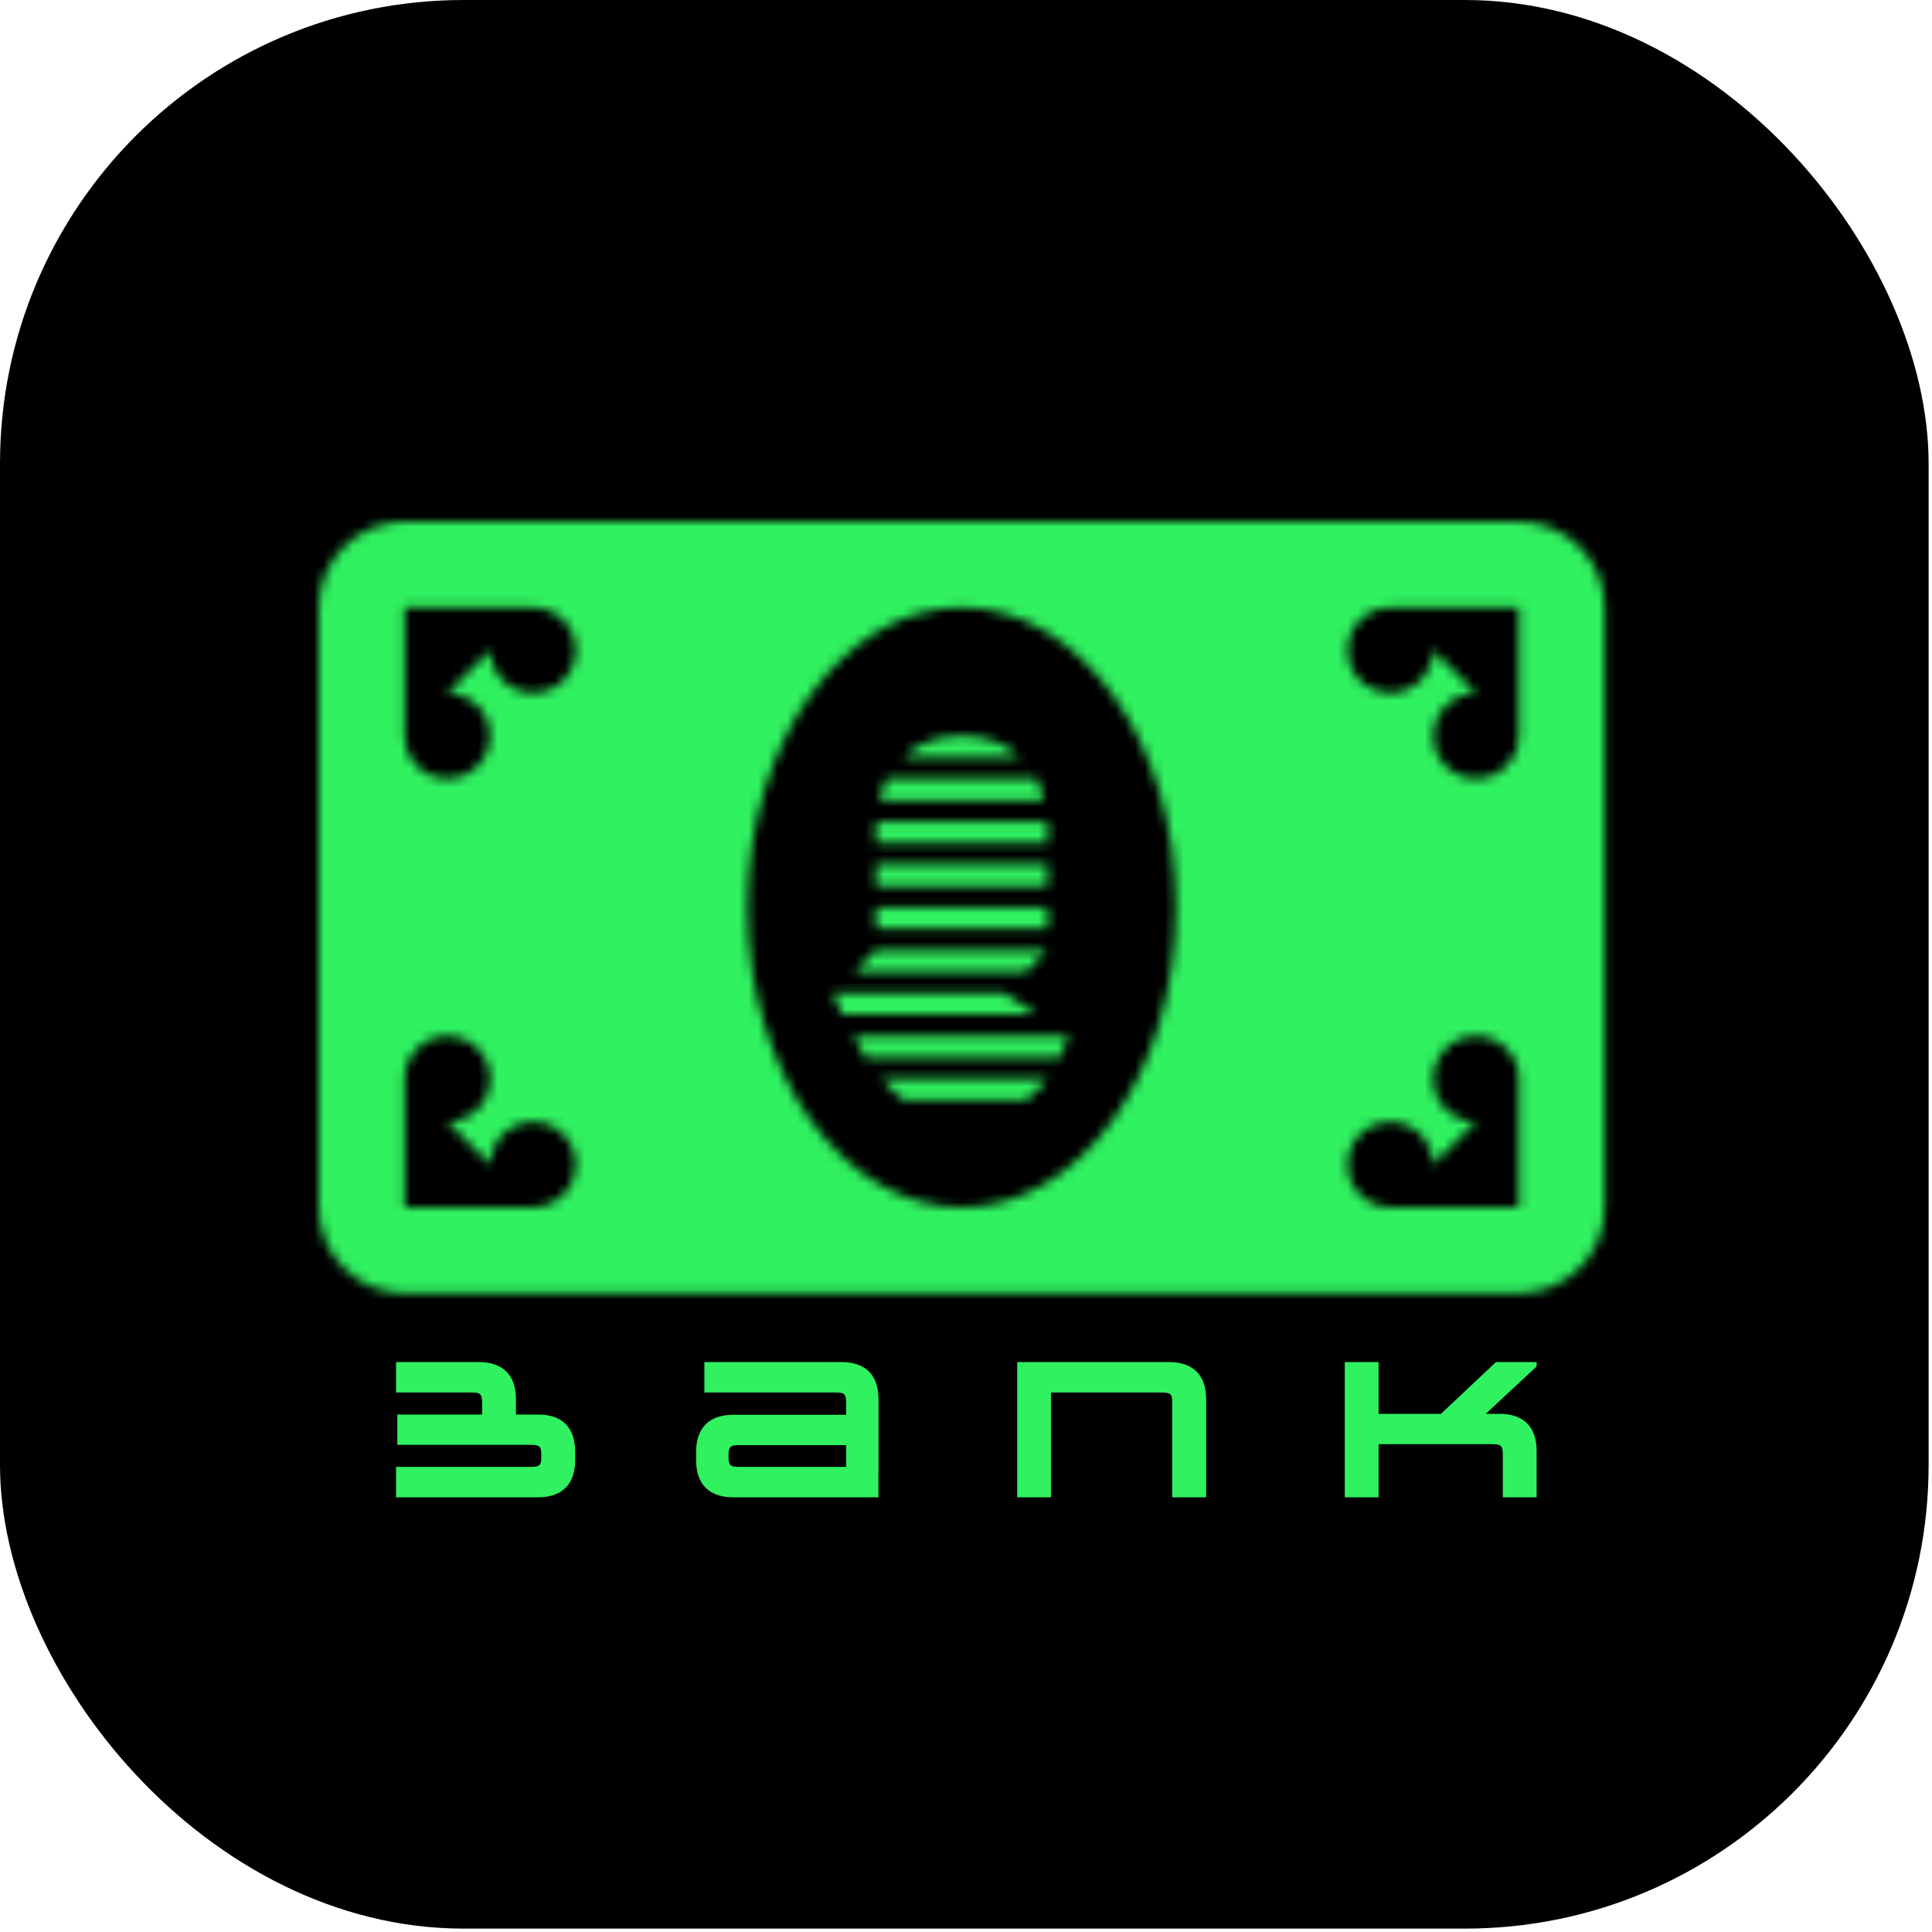 <svg width="200" height="200" viewBox="0 0 200 200" fill="none" xmlns="http://www.w3.org/2000/svg">
<rect width="199.65" height="199.65" rx="48" fill="black"/>
<mask id="path-2-inside-1_17_7" fill="white">
<path d="M41.874 54C36.958 54 33 57.958 33 62.874V124.992C33 129.908 36.958 133.866 41.874 133.866H157.236C162.152 133.866 166.11 129.908 166.11 124.992V62.874C166.11 57.958 162.152 54 157.236 54H41.874ZM41.874 62.874H55.185C56.063 62.874 56.92 63.134 57.65 63.622C58.38 64.109 58.948 64.802 59.284 65.613C59.62 66.424 59.708 67.316 59.537 68.177C59.365 69.037 58.943 69.828 58.322 70.448C57.702 71.069 56.911 71.492 56.051 71.663C55.19 71.834 54.298 71.746 53.487 71.41C52.676 71.074 51.983 70.506 51.496 69.776C51.008 69.046 50.748 68.189 50.748 67.311L46.311 71.748C47.189 71.748 48.046 72.008 48.776 72.496C49.506 72.983 50.074 73.676 50.41 74.487C50.746 75.298 50.834 76.19 50.663 77.051C50.492 77.911 50.069 78.702 49.448 79.322C48.828 79.943 48.037 80.365 47.177 80.537C46.316 80.708 45.424 80.62 44.613 80.284C43.802 79.948 43.109 79.38 42.622 78.65C42.134 77.92 41.874 77.063 41.874 76.185V62.874ZM99.555 62.874C111.801 62.874 121.74 76.78 121.74 93.933C121.74 111.086 111.801 124.992 99.555 124.992C87.309 124.992 77.37 111.086 77.37 93.933C77.37 76.78 87.309 62.874 99.555 62.874ZM143.925 62.874H157.236V76.185C157.236 77.063 156.976 77.92 156.488 78.65C156.001 79.38 155.308 79.948 154.497 80.284C153.686 80.62 152.794 80.708 151.933 80.537C151.073 80.365 150.282 79.943 149.662 79.322C149.041 78.702 148.618 77.911 148.447 77.051C148.276 76.19 148.364 75.298 148.7 74.487C149.036 73.676 149.604 72.983 150.334 72.496C151.064 72.008 151.921 71.748 152.799 71.748L148.362 67.311C148.362 68.189 148.102 69.046 147.614 69.776C147.127 70.506 146.434 71.074 145.623 71.41C144.812 71.746 143.92 71.834 143.059 71.663C142.199 71.492 141.408 71.069 140.788 70.448C140.167 69.828 139.744 69.037 139.573 68.177C139.402 67.316 139.49 66.424 139.826 65.613C140.162 64.802 140.73 64.109 141.46 63.622C142.19 63.134 143.047 62.874 143.925 62.874ZM99.555 76.185C96.689 76.185 94.816 77.152 93.503 78.403H105.607C104.294 77.152 102.421 76.185 99.555 76.185ZM91.79 80.622C91.391 81.43 91.24 82.139 91.08 82.841H108.03C107.87 82.139 107.728 81.43 107.32 80.622H91.79ZM90.681 85.059V87.278H108.429V85.059H90.681ZM90.681 89.496V91.715H108.429V89.496H90.681ZM90.681 93.933V96.151H108.429V93.933H90.681ZM90.681 98.37L88.463 100.588H106.21L108.429 98.37H90.681ZM86.244 102.807C86.244 102.807 86.555 103.712 87.149 105.025H107.32L103.992 102.807H86.244ZM46.311 107.244C47.488 107.244 48.616 107.711 49.448 108.544C50.281 109.376 50.748 110.504 50.748 111.681C50.748 112.858 50.281 113.986 49.448 114.818C48.616 115.651 47.488 116.118 46.311 116.118L50.748 120.555C50.748 119.677 51.008 118.82 51.496 118.09C51.983 117.36 52.676 116.792 53.487 116.456C54.298 116.12 55.19 116.032 56.051 116.203C56.911 116.374 57.702 116.797 58.322 117.418C58.943 118.038 59.365 118.829 59.537 119.689C59.708 120.55 59.62 121.442 59.284 122.253C58.948 123.064 58.38 123.757 57.65 124.244C56.92 124.732 56.063 124.992 55.185 124.992H41.874V111.681C41.874 110.504 42.342 109.376 43.174 108.544C44.006 107.711 45.134 107.244 46.311 107.244ZM88.356 107.244C88.764 108.007 89.03 108.655 89.572 109.462H109.698C110.284 108.238 110.647 107.244 110.647 107.244H88.356ZM152.799 107.244C153.976 107.244 155.104 107.711 155.936 108.544C156.769 109.376 157.236 110.504 157.236 111.681V124.992H143.925C143.047 124.992 142.19 124.732 141.46 124.244C140.73 123.757 140.162 123.064 139.826 122.253C139.49 121.442 139.402 120.55 139.573 119.689C139.744 118.829 140.167 118.038 140.788 117.418C141.408 116.797 142.199 116.374 143.059 116.203C143.92 116.032 144.812 116.12 145.623 116.456C146.434 116.792 147.127 117.36 147.614 118.09C148.102 118.82 148.362 119.677 148.362 120.555L152.799 116.118C151.622 116.118 150.494 115.651 149.662 114.818C148.829 113.986 148.362 112.858 148.362 111.681C148.362 110.504 148.829 109.376 149.662 108.544C150.494 107.711 151.622 107.244 152.799 107.244ZM91.267 111.681C91.965 112.497 92.734 113.237 93.574 113.899H106.175C107.062 113.216 107.843 112.462 108.429 111.681H91.267Z"/>
</mask>
<path d="M41.874 54C36.958 54 33 57.958 33 62.874V124.992C33 129.908 36.958 133.866 41.874 133.866H157.236C162.152 133.866 166.11 129.908 166.11 124.992V62.874C166.11 57.958 162.152 54 157.236 54H41.874ZM41.874 62.874H55.185C56.063 62.874 56.92 63.134 57.65 63.622C58.38 64.109 58.948 64.802 59.284 65.613C59.62 66.424 59.708 67.316 59.537 68.177C59.365 69.037 58.943 69.828 58.322 70.448C57.702 71.069 56.911 71.492 56.051 71.663C55.19 71.834 54.298 71.746 53.487 71.41C52.676 71.074 51.983 70.506 51.496 69.776C51.008 69.046 50.748 68.189 50.748 67.311L46.311 71.748C47.189 71.748 48.046 72.008 48.776 72.496C49.506 72.983 50.074 73.676 50.41 74.487C50.746 75.298 50.834 76.19 50.663 77.051C50.492 77.911 50.069 78.702 49.448 79.322C48.828 79.943 48.037 80.365 47.177 80.537C46.316 80.708 45.424 80.62 44.613 80.284C43.802 79.948 43.109 79.38 42.622 78.65C42.134 77.92 41.874 77.063 41.874 76.185V62.874ZM99.555 62.874C111.801 62.874 121.74 76.78 121.74 93.933C121.74 111.086 111.801 124.992 99.555 124.992C87.309 124.992 77.37 111.086 77.37 93.933C77.37 76.78 87.309 62.874 99.555 62.874ZM143.925 62.874H157.236V76.185C157.236 77.063 156.976 77.92 156.488 78.65C156.001 79.38 155.308 79.948 154.497 80.284C153.686 80.62 152.794 80.708 151.933 80.537C151.073 80.365 150.282 79.943 149.662 79.322C149.041 78.702 148.618 77.911 148.447 77.051C148.276 76.19 148.364 75.298 148.7 74.487C149.036 73.676 149.604 72.983 150.334 72.496C151.064 72.008 151.921 71.748 152.799 71.748L148.362 67.311C148.362 68.189 148.102 69.046 147.614 69.776C147.127 70.506 146.434 71.074 145.623 71.41C144.812 71.746 143.92 71.834 143.059 71.663C142.199 71.492 141.408 71.069 140.788 70.448C140.167 69.828 139.744 69.037 139.573 68.177C139.402 67.316 139.49 66.424 139.826 65.613C140.162 64.802 140.73 64.109 141.46 63.622C142.19 63.134 143.047 62.874 143.925 62.874ZM99.555 76.185C96.689 76.185 94.816 77.152 93.503 78.403H105.607C104.294 77.152 102.421 76.185 99.555 76.185ZM91.79 80.622C91.391 81.43 91.24 82.139 91.08 82.841H108.03C107.87 82.139 107.728 81.43 107.32 80.622H91.79ZM90.681 85.059V87.278H108.429V85.059H90.681ZM90.681 89.496V91.715H108.429V89.496H90.681ZM90.681 93.933V96.151H108.429V93.933H90.681ZM90.681 98.37L88.463 100.588H106.21L108.429 98.37H90.681ZM86.244 102.807C86.244 102.807 86.555 103.712 87.149 105.025H107.32L103.992 102.807H86.244ZM46.311 107.244C47.488 107.244 48.616 107.711 49.448 108.544C50.281 109.376 50.748 110.504 50.748 111.681C50.748 112.858 50.281 113.986 49.448 114.818C48.616 115.651 47.488 116.118 46.311 116.118L50.748 120.555C50.748 119.677 51.008 118.82 51.496 118.09C51.983 117.36 52.676 116.792 53.487 116.456C54.298 116.12 55.19 116.032 56.051 116.203C56.911 116.374 57.702 116.797 58.322 117.418C58.943 118.038 59.365 118.829 59.537 119.689C59.708 120.55 59.62 121.442 59.284 122.253C58.948 123.064 58.38 123.757 57.65 124.244C56.92 124.732 56.063 124.992 55.185 124.992H41.874V111.681C41.874 110.504 42.342 109.376 43.174 108.544C44.006 107.711 45.134 107.244 46.311 107.244ZM88.356 107.244C88.764 108.007 89.03 108.655 89.572 109.462H109.698C110.284 108.238 110.647 107.244 110.647 107.244H88.356ZM152.799 107.244C153.976 107.244 155.104 107.711 155.936 108.544C156.769 109.376 157.236 110.504 157.236 111.681V124.992H143.925C143.047 124.992 142.19 124.732 141.46 124.244C140.73 123.757 140.162 123.064 139.826 122.253C139.49 121.442 139.402 120.55 139.573 119.689C139.744 118.829 140.167 118.038 140.788 117.418C141.408 116.797 142.199 116.374 143.059 116.203C143.92 116.032 144.812 116.12 145.623 116.456C146.434 116.792 147.127 117.36 147.614 118.09C148.102 118.82 148.362 119.677 148.362 120.555L152.799 116.118C151.622 116.118 150.494 115.651 149.662 114.818C148.829 113.986 148.362 112.858 148.362 111.681C148.362 110.504 148.829 109.376 149.662 108.544C150.494 107.711 151.622 107.244 152.799 107.244ZM91.267 111.681C91.965 112.497 92.734 113.237 93.574 113.899H106.175C107.062 113.216 107.843 112.462 108.429 111.681H91.267Z" fill="#30F160" stroke="#30F160" stroke-width="2" mask="url(#path-2-inside-1_17_7)"/>
<path d="M41 155V151.85H54.9C55.89 151.85 56.04 151.7 56.04 150.71C56.04 149.73 55.89 149.57 54.9 149.57H41.13V146.43H49.91V145.29C49.91 144.3 49.75 144.15 48.77 144.15H41V141H49.57C52.05 141 53.41 142.35 53.41 144.84V146.43H55.71C58.19 146.43 59.54 147.78 59.54 150.26V151.16C59.54 153.65 58.19 155 55.71 155H41Z" fill="#30F160"/>
<path d="M76.544 149.6C75.564 149.6 75.415 149.76 75.415 150.73C75.415 151.7 75.564 151.85 76.544 151.85H87.594V149.6H76.544ZM72.064 151.16V150.29C72.064 147.81 73.415 146.46 75.894 146.46H87.594V145.29C87.594 144.3 87.445 144.15 86.465 144.15H72.915V141H87.115C89.594 141 90.945 142.35 90.945 144.84V152.57H90.934V155H75.894C73.415 155 72.064 153.65 72.064 151.16Z" fill="#30F160"/>
<path d="M105.299 141H121.019C123.499 141 124.859 142.35 124.859 144.84V155H121.359V145.29C121.359 144.3 121.199 144.15 120.219 144.15H108.799V155H105.299V141Z" fill="#30F160"/>
<path d="M139.211 141H142.711V146.36H149.171L154.861 141H159.071V141.46L153.801 146.36H155.241C157.721 146.36 159.071 147.71 159.071 150.19V155H155.571V150.64C155.571 149.66 155.421 149.5 154.441 149.5H142.711V155H139.211V141Z" fill="#30F160"/>
</svg>
